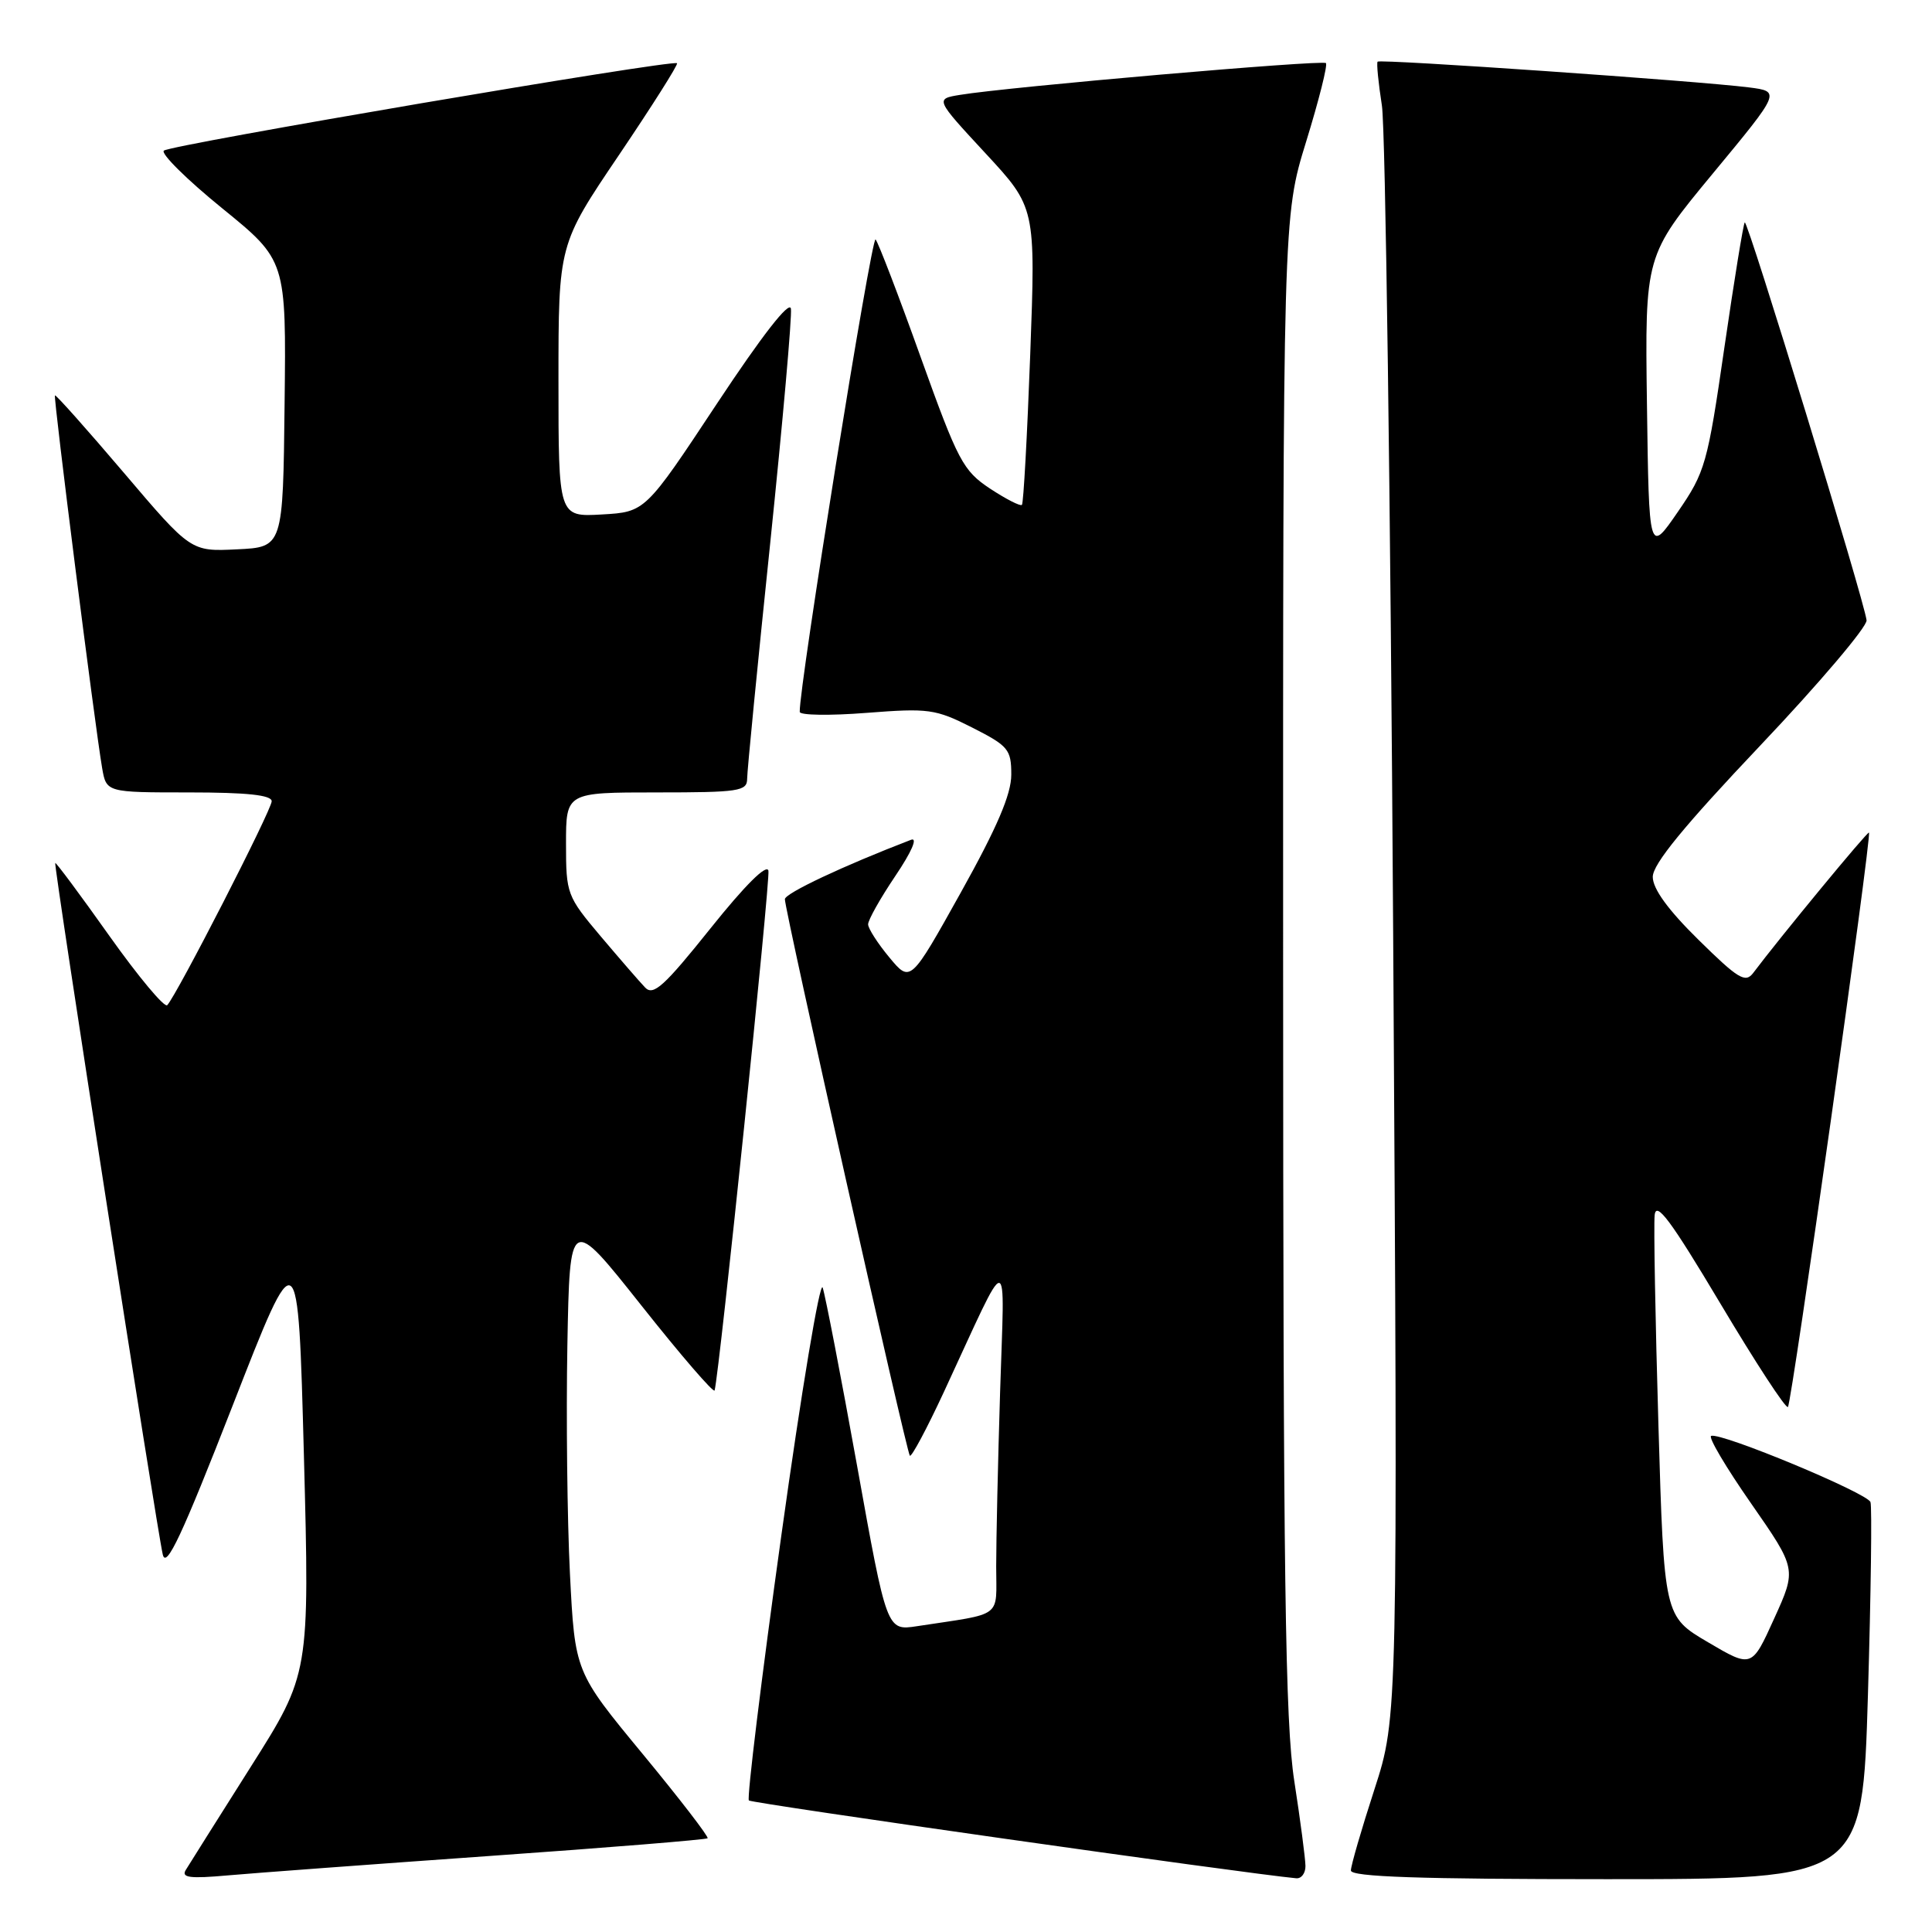 <?xml version="1.0" encoding="UTF-8" standalone="no"?>
<!DOCTYPE svg PUBLIC "-//W3C//DTD SVG 1.1//EN" "http://www.w3.org/Graphics/SVG/1.1/DTD/svg11.dtd" >
<svg xmlns="http://www.w3.org/2000/svg" xmlns:xlink="http://www.w3.org/1999/xlink" version="1.1" viewBox="0 0 256 256">
 <g >
 <path fill="currentColor"
d=" M 64.96 245.92 C 80.61 244.82 93.57 243.76 93.76 243.58 C 93.94 243.39 90.07 238.36 85.14 232.39 C 76.18 221.54 76.18 221.54 75.52 208.52 C 75.16 201.36 75.01 187.74 75.18 178.26 C 75.50 161.02 75.50 161.02 85.00 173.00 C 90.22 179.59 94.59 184.65 94.69 184.24 C 95.34 181.79 102.08 116.65 101.82 115.38 C 101.62 114.41 98.72 117.29 94.14 123.02 C 88.02 130.67 86.57 131.99 85.49 130.86 C 84.77 130.11 82.12 127.05 79.59 124.06 C 75.12 118.76 75.00 118.44 75.00 111.81 C 75.00 105.00 75.00 105.00 87.00 105.00 C 97.92 105.00 99.00 104.84 99.00 103.19 C 99.00 102.19 100.37 88.17 102.05 72.03 C 103.72 55.88 104.96 41.88 104.80 40.90 C 104.61 39.78 100.97 44.46 95.00 53.48 C 85.50 67.84 85.50 67.84 79.75 68.17 C 74.00 68.50 74.00 68.50 74.00 50.45 C 74.00 32.40 74.00 32.40 82.01 20.55 C 86.42 14.02 89.88 8.55 89.71 8.38 C 89.18 7.85 22.55 19.19 21.71 19.96 C 21.28 20.35 24.75 23.79 29.43 27.59 C 37.93 34.50 37.93 34.50 37.71 53.50 C 37.50 72.50 37.50 72.50 31.40 72.79 C 25.29 73.09 25.29 73.09 16.40 62.63 C 11.50 56.87 7.40 52.27 7.28 52.39 C 7.05 52.61 12.55 96.01 13.53 101.75 C 14.09 105.00 14.09 105.00 25.05 105.00 C 32.73 105.00 36.00 105.35 36.00 106.17 C 36.00 107.32 23.43 131.85 22.16 133.19 C 21.80 133.57 18.35 129.44 14.50 124.02 C 10.66 118.60 7.42 114.25 7.32 114.35 C 7.08 114.59 20.77 202.59 21.57 205.99 C 22.02 207.91 24.11 203.46 30.83 186.24 C 39.50 164.00 39.50 164.00 40.27 192.90 C 41.03 221.79 41.03 221.79 33.21 234.14 C 28.91 240.94 25.04 247.08 24.61 247.79 C 24.00 248.80 25.16 248.95 30.17 248.50 C 33.65 248.19 49.31 247.03 64.96 245.92 Z  M 172.98 247.25 C 172.97 246.29 172.31 241.22 171.50 236.00 C 170.29 228.15 170.03 209.38 170.02 127.61 C 170.00 28.72 170.00 28.72 173.07 18.77 C 174.76 13.29 175.94 8.61 175.69 8.36 C 175.24 7.90 133.53 11.52 127.21 12.57 C 123.91 13.11 123.91 13.11 130.57 20.30 C 137.23 27.49 137.23 27.49 136.51 46.99 C 136.11 57.72 135.62 66.68 135.41 66.90 C 135.21 67.11 133.31 66.14 131.18 64.74 C 127.61 62.37 126.94 61.11 122.00 47.34 C 119.08 39.18 116.38 32.15 116.02 31.73 C 115.49 31.12 105.84 91.21 105.97 94.33 C 105.99 94.78 109.96 94.84 114.81 94.46 C 123.05 93.82 123.95 93.94 128.81 96.40 C 133.62 98.84 134.00 99.30 134.00 102.65 C 134.00 105.25 132.12 109.64 127.32 118.25 C 120.64 130.23 120.64 130.23 117.85 126.87 C 116.31 125.02 115.04 123.04 115.03 122.49 C 115.01 121.93 116.63 119.05 118.63 116.08 C 120.81 112.85 121.64 110.92 120.71 111.28 C 111.76 114.72 104.00 118.37 104.00 119.15 C 104.00 120.67 120.12 192.45 120.56 192.89 C 120.78 193.11 122.82 189.29 125.09 184.40 C 134.00 165.19 133.11 165.19 132.52 184.41 C 132.23 193.71 132.00 204.12 132.00 207.55 C 132.00 214.53 133.08 213.71 121.50 215.48 C 117.50 216.09 117.50 216.09 113.58 194.29 C 111.42 182.31 109.36 171.66 109.01 170.62 C 108.65 169.59 106.19 184.34 103.54 203.39 C 100.88 222.45 98.95 238.28 99.23 238.57 C 99.62 238.96 164.82 248.23 171.75 248.88 C 172.44 248.95 172.99 248.21 172.98 247.25 Z  M 247.51 224.61 C 247.91 211.19 248.06 199.69 247.85 199.04 C 247.45 197.84 228.12 189.80 226.74 190.26 C 226.31 190.40 228.69 194.42 232.02 199.20 C 238.07 207.90 238.07 207.90 235.09 214.46 C 232.12 221.02 232.12 221.02 226.31 217.60 C 220.50 214.18 220.50 214.18 219.75 188.84 C 219.34 174.90 219.11 162.38 219.25 161.02 C 219.44 159.09 221.37 161.68 227.96 172.73 C 232.61 180.53 236.63 186.70 236.91 186.43 C 237.42 185.91 248.04 110.70 247.65 110.32 C 247.46 110.13 235.84 124.22 232.31 128.92 C 231.27 130.29 230.33 129.72 225.06 124.53 C 221.02 120.56 219.00 117.77 219.00 116.19 C 219.00 114.50 223.14 109.45 233.25 98.78 C 241.09 90.51 247.42 83.04 247.33 82.19 C 247.06 79.69 231.57 29.10 231.19 29.47 C 231.00 29.66 229.79 37.12 228.49 46.05 C 226.25 61.51 225.95 62.55 222.32 67.83 C 218.50 73.38 218.50 73.38 218.23 53.62 C 217.96 33.87 217.96 33.87 226.96 22.99 C 235.96 12.12 235.96 12.12 231.73 11.58 C 225.03 10.73 182.86 7.80 182.54 8.17 C 182.38 8.35 182.64 10.97 183.11 14.00 C 183.58 17.02 184.25 66.30 184.60 123.50 C 185.23 227.50 185.23 227.50 182.12 237.10 C 180.40 242.39 179.00 247.22 179.00 247.85 C 179.00 248.69 188.07 249.00 212.89 249.00 C 246.78 249.00 246.78 249.00 247.51 224.61 Z "/>
</g>
</svg>